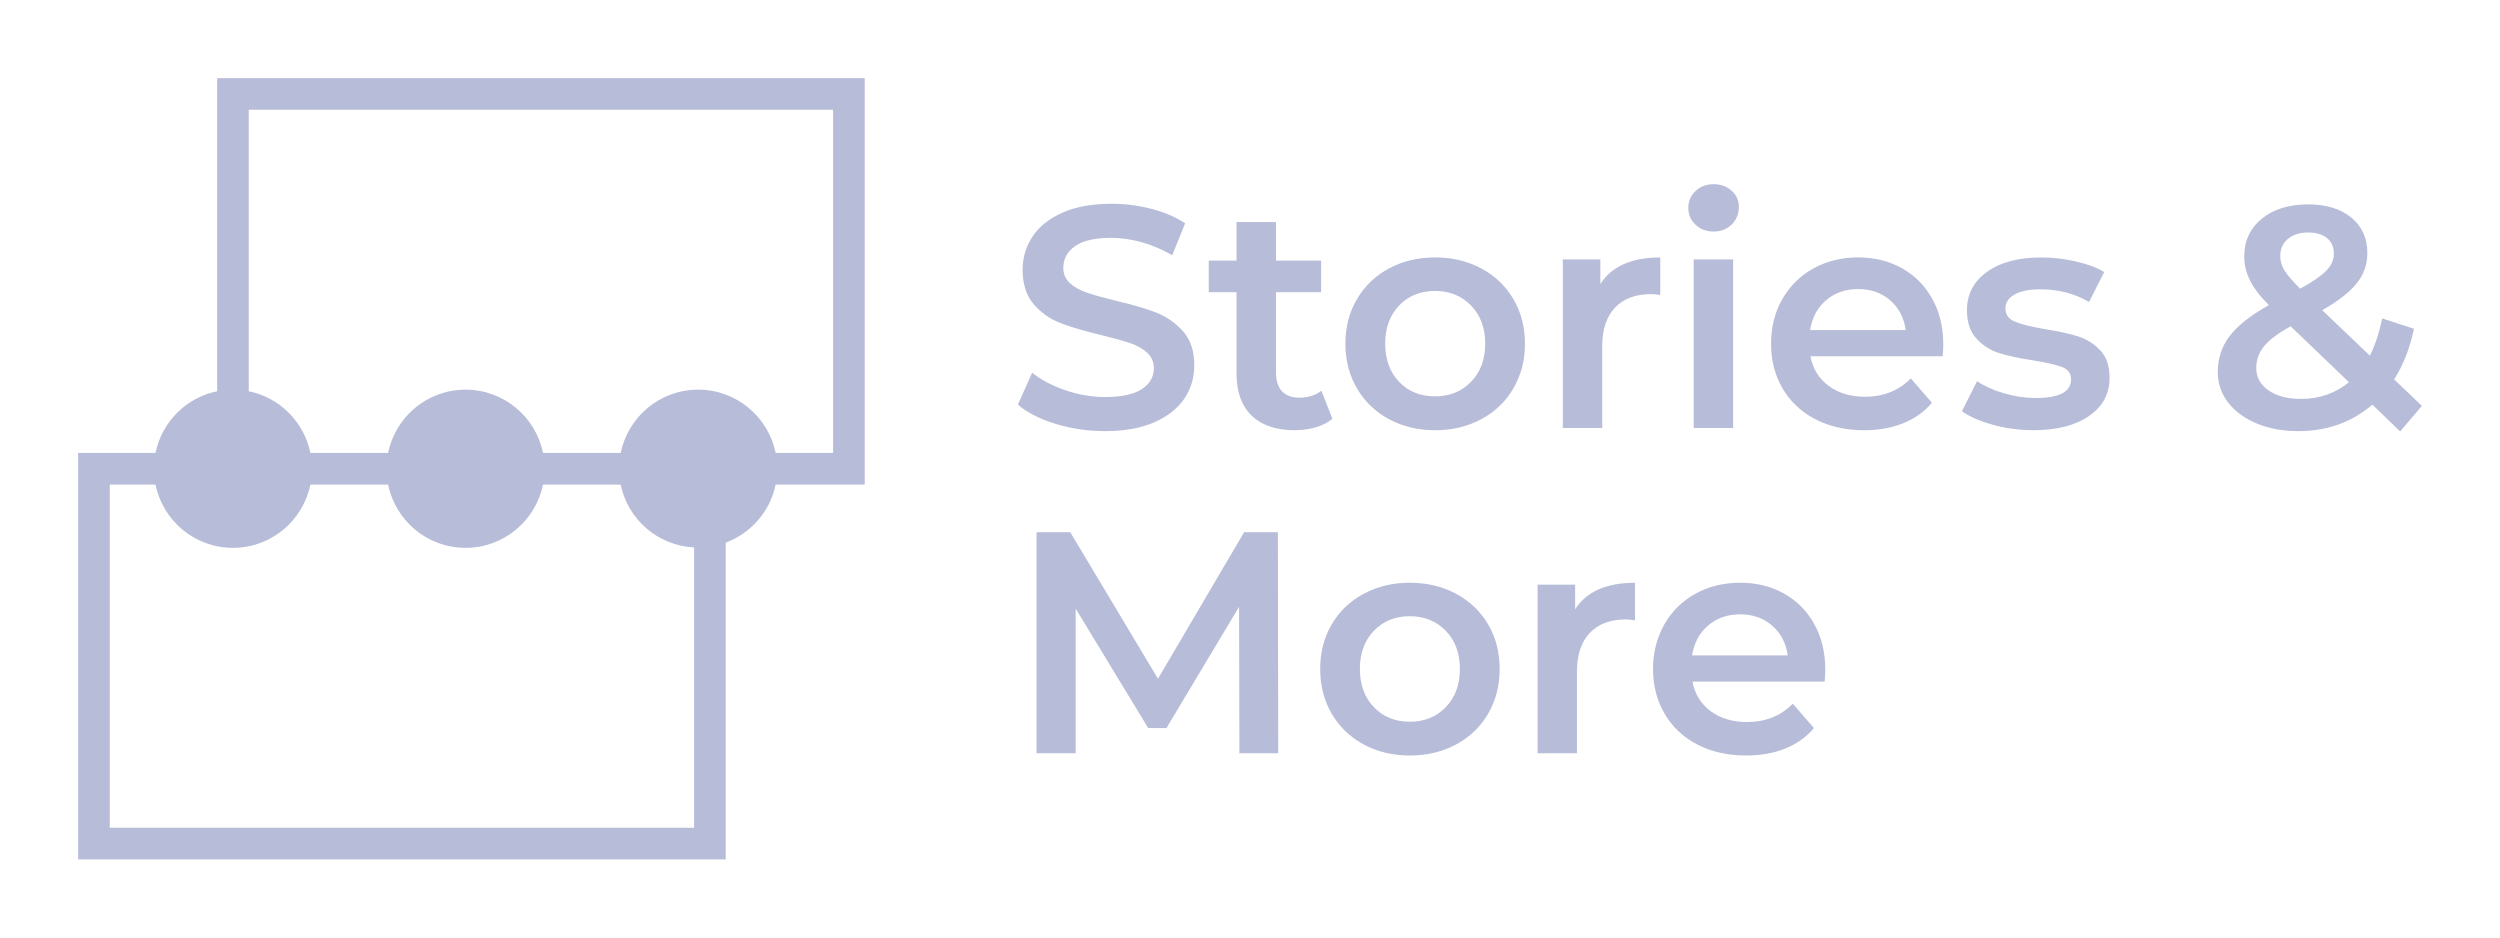 <svg xmlns="http://www.w3.org/2000/svg" width="64" height="24" viewBox="0 0 64 24">
  <path fill="#B7BCD9" fill-rule="evenodd" d="M22.136,2 L22.136,12.405 L19.856,12.405 C19.716,13.094 19.224,13.65 18.578,13.892 L18.578,13.892 L18.578,22 L2,22 L2,11.595 L3.981,11.595 C4.142,10.802 4.766,10.177 5.559,10.016 L5.559,10.016 L5.559,2 L22.136,2 Z M3.981,12.405 L2.81,12.405 L2.81,21.19 L17.769,21.19 L17.769,14.015 C16.838,13.967 16.071,13.296 15.89,12.405 L15.89,12.405 L13.901,12.405 C13.713,13.329 12.897,14.025 11.918,14.025 C10.939,14.025 10.123,13.329 9.936,12.405 L9.936,12.405 L7.946,12.405 C7.758,13.329 6.942,14.025 5.963,14.025 C4.984,14.025 4.168,13.329 3.981,12.405 L3.981,12.405 Z M36.089,14.918 C36.531,14.918 36.926,15.014 37.277,15.201 C37.626,15.389 37.9,15.651 38.097,15.986 C38.294,16.32 38.391,16.7 38.391,17.125 C38.391,17.551 38.294,17.933 38.097,18.269 C37.9,18.606 37.626,18.87 37.277,19.058 C36.926,19.246 36.531,19.341 36.089,19.341 C35.653,19.341 35.26,19.246 34.91,19.058 C34.56,18.87 34.287,18.606 34.091,18.269 C33.894,17.933 33.797,17.551 33.797,17.125 C33.797,16.7 33.894,16.32 34.091,15.986 C34.287,15.651 34.56,15.389 34.91,15.201 C35.26,15.014 35.653,14.918 36.089,14.918 Z M44.546,14.918 C44.967,14.918 45.343,15.011 45.673,15.197 C46.004,15.383 46.263,15.644 46.449,15.983 C46.635,16.319 46.727,16.708 46.727,17.15 C46.727,17.22 46.722,17.319 46.711,17.449 L43.327,17.449 C43.386,17.767 43.542,18.018 43.792,18.205 C44.041,18.391 44.352,18.484 44.724,18.484 C45.197,18.484 45.589,18.327 45.895,18.015 L46.437,18.638 C46.243,18.87 45.998,19.044 45.701,19.163 C45.406,19.282 45.071,19.341 44.7,19.341 C44.226,19.341 43.809,19.246 43.448,19.058 C43.088,18.87 42.808,18.606 42.612,18.269 C42.415,17.933 42.318,17.551 42.318,17.125 C42.318,16.706 42.413,16.327 42.604,15.99 C42.795,15.654 43.06,15.389 43.399,15.201 C43.739,15.014 44.122,14.918 44.546,14.918 Z M27.399,13.625 L29.644,17.376 L31.849,13.625 L32.714,13.625 L32.722,19.284 L31.729,19.284 L31.72,15.534 L29.862,18.638 L29.394,18.638 L27.537,15.581 L27.537,19.284 L26.536,19.284 L26.536,13.625 L27.399,13.625 Z M41.856,14.919 L41.856,15.881 C41.771,15.865 41.693,15.857 41.623,15.857 C41.23,15.857 40.923,15.971 40.701,16.2 C40.481,16.43 40.37,16.759 40.37,17.19 L40.37,19.284 L39.362,19.284 L39.362,14.967 L40.323,14.967 L40.323,15.598 C40.613,15.145 41.124,14.919 41.856,14.919 Z M36.089,15.775 C35.718,15.775 35.413,15.899 35.173,16.147 C34.933,16.395 34.813,16.721 34.813,17.125 C34.813,17.53 34.933,17.857 35.173,18.105 C35.413,18.353 35.718,18.476 36.089,18.476 C36.461,18.476 36.768,18.353 37.011,18.105 C37.252,17.857 37.373,17.53 37.373,17.125 C37.373,16.721 37.252,16.395 37.011,16.147 C36.768,15.899 36.461,15.775 36.089,15.775 Z M44.546,15.727 C44.223,15.727 43.95,15.822 43.727,16.014 C43.503,16.206 43.368,16.46 43.318,16.778 L45.765,16.778 C45.724,16.465 45.591,16.212 45.37,16.018 C45.15,15.824 44.874,15.727 44.546,15.727 Z M21.327,2.81 L6.368,2.81 L6.368,10.016 C7.161,10.177 7.784,10.802 7.946,11.595 L7.946,11.595 L9.936,11.595 C10.123,10.67 10.939,9.975 11.918,9.975 C12.897,9.975 13.713,10.67 13.901,11.595 L13.901,11.595 L15.89,11.595 C16.078,10.67 16.894,9.975 17.873,9.975 C18.852,9.975 19.668,10.67 19.856,11.595 L19.856,11.595 L21.327,11.595 L21.327,2.81 Z M59.093,5.232 C59.55,5.232 59.917,5.345 60.191,5.568 C60.465,5.792 60.604,6.094 60.604,6.477 C60.604,6.769 60.513,7.027 60.332,7.253 C60.152,7.48 59.858,7.708 59.449,7.941 L60.668,9.104 C60.803,8.841 60.907,8.523 60.984,8.151 L61.798,8.417 C61.69,8.918 61.522,9.35 61.29,9.712 L62,10.39 L61.444,11.045 L60.733,10.359 C60.205,10.811 59.572,11.037 58.835,11.037 C58.441,11.037 58.088,10.972 57.777,10.843 C57.465,10.714 57.219,10.534 57.041,10.306 C56.864,10.076 56.775,9.817 56.775,9.526 C56.775,9.175 56.877,8.866 57.082,8.599 C57.287,8.333 57.62,8.07 58.083,7.811 C57.857,7.585 57.695,7.373 57.599,7.177 C57.502,6.98 57.452,6.777 57.452,6.567 C57.452,6.167 57.603,5.845 57.901,5.6 C58.2,5.355 58.597,5.232 59.093,5.232 Z M28.458,5.217 C28.802,5.217 29.141,5.259 29.474,5.346 C29.809,5.432 30.097,5.556 30.34,5.717 L30.008,6.534 C29.761,6.389 29.502,6.278 29.233,6.203 C28.963,6.127 28.702,6.089 28.448,6.089 C28.035,6.089 27.726,6.159 27.524,6.299 C27.323,6.44 27.221,6.626 27.221,6.857 C27.221,7.02 27.28,7.151 27.395,7.253 C27.511,7.356 27.658,7.437 27.835,7.496 C28.013,7.556 28.255,7.622 28.562,7.698 C28.983,7.796 29.327,7.896 29.596,8.001 C29.865,8.107 30.096,8.267 30.286,8.482 C30.478,8.698 30.574,8.989 30.574,9.356 C30.574,9.668 30.489,9.951 30.32,10.204 C30.149,10.458 29.892,10.66 29.548,10.812 C29.203,10.962 28.784,11.037 28.288,11.037 C27.852,11.037 27.431,10.975 27.023,10.851 C26.617,10.727 26.296,10.563 26.058,10.359 L26.422,9.542 C26.653,9.725 26.938,9.875 27.274,9.99 C27.61,10.106 27.949,10.164 28.288,10.164 C28.707,10.164 29.021,10.098 29.229,9.963 C29.436,9.827 29.539,9.65 29.539,9.428 C29.539,9.267 29.481,9.134 29.366,9.028 C29.25,8.923 29.104,8.841 28.926,8.781 C28.748,8.722 28.506,8.655 28.2,8.58 C27.768,8.477 27.419,8.375 27.153,8.272 C26.886,8.171 26.657,8.01 26.467,7.792 C26.276,7.573 26.179,7.278 26.179,6.906 C26.179,6.594 26.264,6.31 26.434,6.053 C26.604,5.797 26.86,5.594 27.201,5.443 C27.543,5.292 27.962,5.217 28.458,5.217 Z M32.665,5.685 L32.665,6.671 L33.82,6.671 L33.82,7.48 L32.665,7.48 L32.665,9.534 C32.665,9.744 32.717,9.905 32.818,10.015 C32.921,10.125 33.069,10.18 33.262,10.18 C33.489,10.18 33.678,10.121 33.828,10.002 L34.11,10.722 C33.993,10.819 33.848,10.892 33.679,10.941 C33.509,10.989 33.33,11.013 33.141,11.013 C32.668,11.013 32.301,10.889 32.043,10.641 C31.785,10.393 31.655,10.033 31.655,9.557 L31.655,7.48 L30.944,7.48 L30.944,6.671 L31.655,6.671 L31.655,5.685 L32.665,5.685 Z M47.567,6.59 C47.987,6.59 48.363,6.683 48.694,6.869 C49.025,7.055 49.283,7.317 49.469,7.655 C49.655,7.991 49.748,8.38 49.748,8.823 C49.748,8.892 49.742,8.991 49.732,9.121 L46.347,9.121 C46.407,9.439 46.562,9.691 46.812,9.877 C47.062,10.063 47.373,10.157 47.745,10.157 C48.218,10.157 48.61,9.999 48.916,9.687 L49.457,10.31 C49.264,10.542 49.018,10.716 48.722,10.835 C48.427,10.954 48.091,11.014 47.721,11.014 C47.246,11.014 46.83,10.918 46.469,10.73 C46.108,10.542 45.829,10.278 45.633,9.942 C45.436,9.605 45.339,9.224 45.339,8.797 C45.339,8.378 45.433,7.999 45.625,7.662 C45.816,7.326 46.081,7.062 46.42,6.873 C46.76,6.686 47.142,6.59 47.567,6.59 Z M36.737,6.59 C37.179,6.59 37.574,6.686 37.923,6.873 C38.274,7.062 38.547,7.323 38.743,7.658 C38.94,7.992 39.039,8.372 39.039,8.797 C39.039,9.224 38.94,9.605 38.743,9.942 C38.547,10.278 38.274,10.542 37.923,10.73 C37.574,10.918 37.179,11.014 36.737,11.014 C36.3,11.014 35.907,10.918 35.557,10.73 C35.207,10.542 34.934,10.278 34.738,9.942 C34.541,9.605 34.442,9.224 34.442,8.797 C34.442,8.372 34.541,7.992 34.738,7.658 C34.934,7.323 35.207,7.062 35.557,6.873 C35.907,6.686 36.3,6.59 36.737,6.59 Z M52.251,6.591 C52.548,6.591 52.845,6.625 53.14,6.692 C53.437,6.76 53.679,6.849 53.868,6.963 L53.48,7.731 C53.113,7.515 52.701,7.407 52.243,7.407 C51.948,7.407 51.723,7.451 51.569,7.541 C51.416,7.629 51.339,7.747 51.339,7.892 C51.339,8.054 51.421,8.169 51.586,8.236 C51.75,8.303 52.005,8.367 52.349,8.426 C52.693,8.479 52.976,8.542 53.197,8.611 C53.418,8.682 53.608,8.8 53.766,8.968 C53.926,9.135 54.005,9.371 54.005,9.679 C54.005,10.083 53.83,10.406 53.48,10.649 C53.13,10.892 52.653,11.013 52.05,11.013 C51.7,11.013 51.359,10.967 51.024,10.876 C50.69,10.784 50.424,10.669 50.225,10.528 L50.612,9.759 C50.807,9.889 51.04,9.993 51.311,10.071 C51.583,10.149 51.851,10.189 52.114,10.189 C52.718,10.189 53.019,10.03 53.019,9.712 C53.019,9.56 52.942,9.456 52.789,9.396 C52.635,9.337 52.39,9.281 52.05,9.226 C51.695,9.172 51.405,9.11 51.182,9.041 C50.958,8.97 50.764,8.848 50.601,8.672 C50.436,8.498 50.354,8.254 50.354,7.941 C50.354,7.531 50.525,7.204 50.867,6.959 C51.208,6.714 51.67,6.591 52.251,6.591 Z M42.503,6.591 L42.503,7.553 C42.417,7.537 42.339,7.529 42.269,7.529 C41.876,7.529 41.569,7.643 41.347,7.872 C41.127,8.102 41.017,8.432 41.017,8.862 L41.017,10.957 L40.008,10.957 L40.008,6.64 L40.969,6.64 L40.969,7.271 C41.259,6.818 41.771,6.591 42.503,6.591 Z M44.368,6.64 L44.368,10.957 L43.359,10.957 L43.359,6.64 L44.368,6.64 Z M58.641,8.353 C58.318,8.531 58.09,8.702 57.958,8.866 C57.826,9.031 57.76,9.216 57.76,9.42 C57.76,9.658 57.865,9.849 58.075,9.994 C58.285,10.14 58.563,10.212 58.907,10.212 C59.375,10.212 59.785,10.069 60.134,9.785 L58.641,8.353 Z M36.737,7.448 C36.365,7.448 36.059,7.572 35.819,7.819 C35.58,8.068 35.461,8.393 35.461,8.797 C35.461,9.203 35.58,9.528 35.819,9.776 C36.059,10.025 36.365,10.147 36.737,10.147 C37.108,10.147 37.415,10.025 37.657,9.776 C37.9,9.528 38.021,9.203 38.021,8.797 C38.021,8.393 37.9,8.068 37.657,7.819 C37.415,7.572 37.108,7.448 36.737,7.448 Z M47.567,7.4 C47.244,7.4 46.971,7.495 46.748,7.686 C46.524,7.878 46.388,8.132 46.339,8.45 L48.786,8.45 C48.744,8.137 48.612,7.884 48.391,7.69 C48.171,7.496 47.895,7.4 47.567,7.4 Z M59.093,5.952 C58.873,5.952 58.698,6.007 58.568,6.118 C58.439,6.228 58.374,6.373 58.374,6.55 C58.374,6.679 58.409,6.802 58.478,6.918 C58.55,7.034 58.684,7.191 58.883,7.391 C59.206,7.214 59.431,7.057 59.557,6.926 C59.684,6.794 59.747,6.65 59.747,6.495 C59.747,6.327 59.689,6.194 59.574,6.097 C59.458,6.001 59.297,5.952 59.093,5.952 Z M43.868,4.715 C44.05,4.715 44.204,4.771 44.328,4.881 C44.453,4.991 44.515,5.13 44.515,5.297 C44.515,5.475 44.454,5.625 44.333,5.746 C44.211,5.867 44.055,5.928 43.868,5.928 C43.685,5.928 43.531,5.87 43.407,5.754 C43.283,5.638 43.221,5.494 43.221,5.321 C43.221,5.149 43.283,5.004 43.407,4.889 C43.531,4.773 43.685,4.715 43.868,4.715 Z"/>
</svg>
